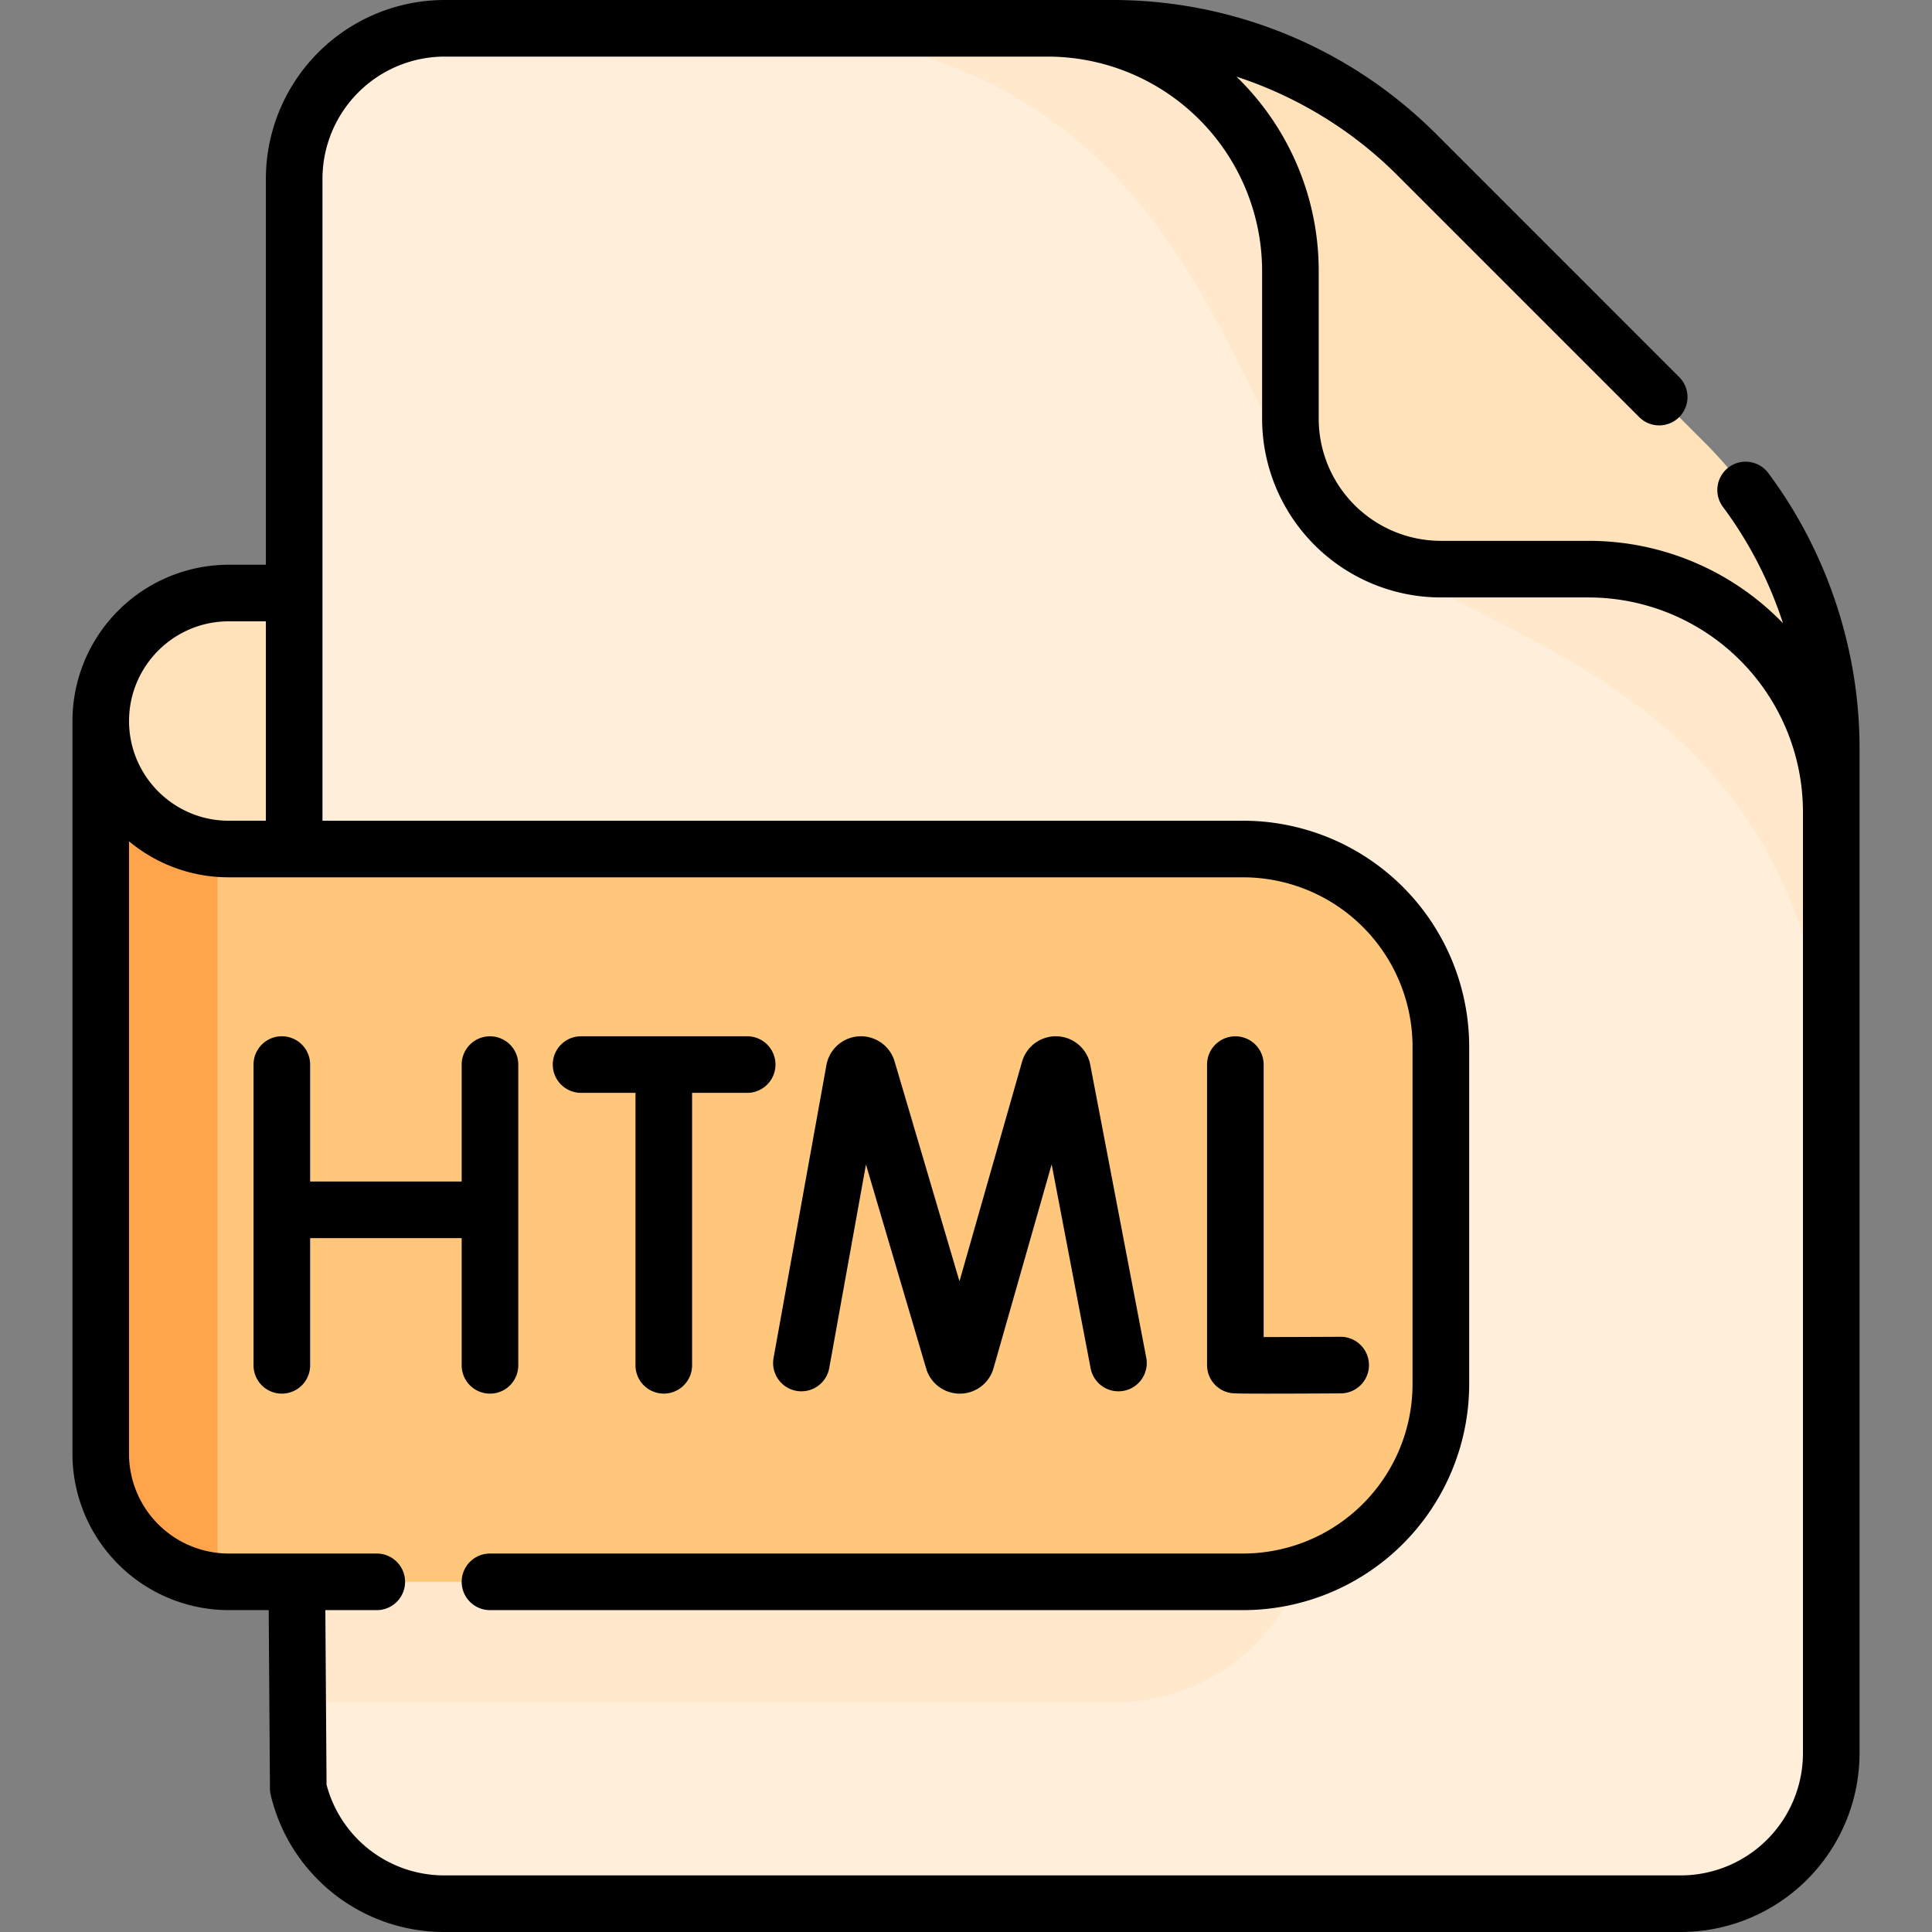 <svg xmlns="http://www.w3.org/2000/svg" viewBox="0 0 512 512">
  <rect x="0" y="0" width="512" height="512" fill="#808080" stroke="none"/>
  <path fill="#FFE1BA" d="M121.78 157.16v121.05H26.7v-87.13a33.92 33.92 0 0133.92-33.92h17.34z"/>
  <path fill="#FFEED9" d="M485.3 198.27v266.35a39.87 39.87 0 01-39.87 39.88h-327.6a39.89 39.89 0 01-38.78-30.58l-.16-22.8-.93-135.78V47.38A39.87 39.87 0 01117.83 7.5h176.7c15.88 0 67.31 43.85 112.77 90.03 41.48 42.15 78 86.24 78 100.74z"/>
  <path fill="#FFE8CB" d="M485.3 198.27V295.5c-3-119.72-100.53-125.26-132.42-157.15l54.42-40.82c41.49 42.15 78 86.24 78 100.74z"/>
  <path fill="#FFE8CB" d="M294.53 7.5h-97.57l.34.01c119.72 3 125.26 100.52 157.15 132.41l40.82-54.42c-42.15-41.48-86.24-78-100.74-78z"/>
  <path fill="#FFE1BA" d="M485.3 198.28v16.86a64.32 64.32 0 00-64.3-64.3h-39.15a39.88 39.88 0 01-39.88-39.89V71.81A64.32 64.32 0 00277.66 7.5h16.87c30.37 0 59.51 12.07 80.99 33.54l76.24 76.25a114.55 114.55 0 0133.54 80.99z"/>
  <path fill="#FFE8CB" d="M347.93 309.3v89.44a52.38 52.38 0 01-52.38 52.38H78.89l-.93-135.78v-58.42h217.59a52.38 52.38 0 0152.38 52.38z"/>
  <path fill="#FFC77C" d="M381.85 277.38v89.44a52.38 52.38 0 01-52.38 52.38H60.62a33.9 33.9 0 01-33.92-33.92v-194.2c0 9.36 3.8 17.84 9.94 23.98A33.68 33.68 0 0060.62 225h268.85a52.38 52.38 0 0152.38 52.38z"/>
  <path fill="#FFA44B" d="M57.63 224.86v194.2a33.9 33.9 0 01-30.93-33.78v-194.2c0 9.36 3.8 17.84 9.94 23.98a33.68 33.68 0 0020.99 9.8z"/>
  <g>
    <path d="M492.8 198.28c0-26.02-8.54-51.87-24.07-72.76a7.5 7.5 0 10-12.04 8.94c6.91 9.3 12.24 19.71 15.82 30.7a71.6 71.6 0 00-51.52-21.83h-39.15a32.41 32.41 0 01-32.37-32.38V71.81a71.6 71.6 0 00-21.8-51.5c15.92 5.21 30.6 14.1 42.54 26.03l64.38 64.38a7.5 7.5 0 0010.6-10.6l-64.37-64.38A121.23 121.23 0 00294.53 0h-176.7a47.43 47.43 0 00-47.37 47.38v102.28h-9.85a41.47 41.47 0 00-41.41 41.42v194.2A41.47 41.47 0 0060.6 426.7h10.61l.33 47.27c0 .57.07 1.14.2 1.7A47.2 47.2 0 00117.83 512h327.6a47.43 47.43 0 0047.37-47.38zM60.61 164.66h9.85v52.84h-9.85c-14.56 0-26.41-11.85-26.41-26.42s11.85-26.42 26.41-26.42zM445.43 497h-327.6a32.25 32.25 0 01-31.29-24.03l-.32-46.27h13.63a7.5 7.5 0 100-15H60.6a26.45 26.45 0 01-26.41-26.42V222.95a41.23 41.23 0 0026.41 9.55h268.86a44.93 44.93 0 0144.88 44.88v89.44a44.93 44.93 0 01-44.88 44.88H129.85a7.5 7.5 0 100 15h199.62a59.95 59.95 0 0059.88-59.88v-89.44a59.95 59.95 0 00-59.88-59.88H85.46V47.38A32.41 32.41 0 01117.83 15h159.83a56.87 56.87 0 0156.81 56.81v39.14a47.43 47.43 0 0047.37 47.38H421a56.87 56.87 0 0156.8 56.62v249.67A32.41 32.41 0 01445.44 497z"/>
    <path d="M211.04 368.59a7.5 7.5 0 008.72-6.05l9.73-53.93 15.97 54.11.08.27a9.28 9.28 0 008.82 6.34h.04a9.28 9.28 0 008.88-6.69l15.42-54.08 10.33 54.06a7.5 7.5 0 0014.74-2.82l-14.86-77.74a9.3 9.3 0 00-17.96-1l-.08.25-16.6 58.25-17.21-58.33a9.3 9.3 0 00-18.05 1.02L205 359.87a7.5 7.5 0 006.05 8.72zM326.1 369.15c.54.1 1.05.18 9.81.18 4.23 0 10.4-.02 19.42-.07a7.5 7.5 0 00-.08-15c-7.16.04-14.87.07-20.3.07h-.07v-72.2a7.5 7.5 0 10-15 0v79.63a7.5 7.5 0 006.23 7.4zM122.35 361.83a7.5 7.5 0 1015 0v-79.7a7.5 7.5 0 10-15 0v30.98H82.19v-30.99a7.5 7.5 0 10-15 0v79.71a7.5 7.5 0 1015 0v-33.72h40.16zM154 289.62h14.41v72.2a7.5 7.5 0 1015 0v-72.2h14.6a7.5 7.5 0 100-15h-44.02a7.5 7.5 0 100 15z"/>
  </g>
</svg>

